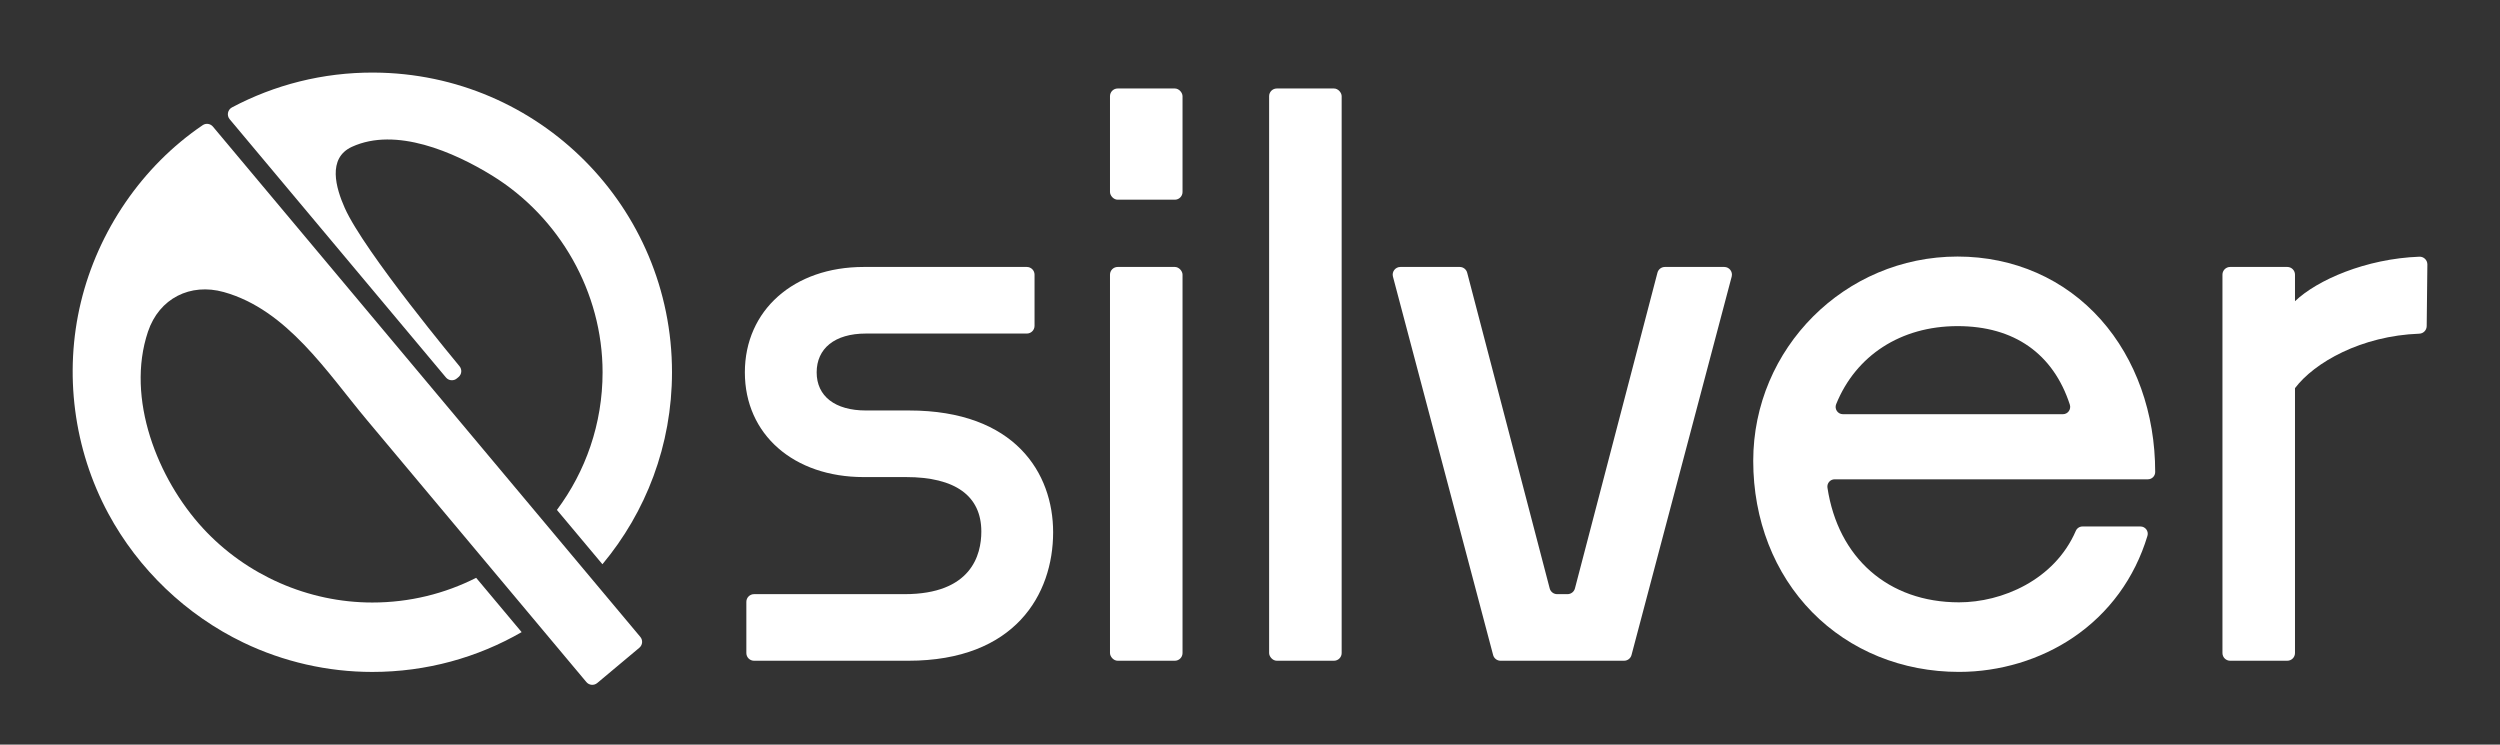 <?xml version="1.0" encoding="UTF-8"?>
<svg id="Qsilver_Logo" data-name="Qsilver Logo" xmlns="http://www.w3.org/2000/svg" viewBox="0 0 6715 2000">
  <rect x="0" y="0" width="6715" height="2000" fill="#333333" stroke="none"/>
  <defs>
    <style>
      .cls-1 {
        fill: #fff;
        stroke-width: 0px;
      }
    </style>
  </defs>
  <g id="Logo">
    <g>
      <path class="cls-1" d="M571.89,340.06c-6.82-8.06-18.6-9.85-27.36-3.93-162.99,110.35-281.3,284.69-327.31,475.66-45.92,190.59-19.32,395.01,73.67,567.47,80.86,149.96,209.23,272.76,362.77,346.64,107.66,51.8,226.53,78.87,346,78.92,146.15.07,283.28-38.8,401.46-106.94l-122.17-145.88c-83.79,42.45-178.47,66.36-278.87,66.36-171.86,0-338.5-73.13-454.95-199.51-122.04-132.44-207.71-348.99-147.67-527.96,30.11-89.77,114.02-131.49,203.63-106.45,170.57,47.67,277.18,215.65,384.8,344.12,0,0,589.16,703.48,589.16,703.48,7.37,8.75,20.4,9.92,29.15,2.55l113.15-94.75c8.75-7.37,9.92-20.4,2.55-29.15L571.89,340.06Z"/>
      <path class="cls-1" d="M1004.55,194.94c-137.88-.76-267.77,33.21-381.54,93.58-11.58,6.2-14.61,21.5-6.2,31.63l581.09,693.83c7.37,8.75,20.4,9.92,29.15,2.55l4.55-3.79c8.75-7.37,9.92-20.4,2.55-29.15,0,0-256.05-307.32-308.38-425.56-23.25-52.52-47.33-133.05,19.54-163.7,118.25-54.19,274.13,14.24,376.03,76.92,182.31,112.15,297.18,314.22,297.18,528.61,0,138.64-45.62,266.67-122.65,369.82l122.24,145.88c116.66-139.68,186.88-319.52,186.88-515.7,0-443.28-357.15-802.5-800.43-804.91Z"/>
    </g>
    <g>
      <path class="cls-1" d="M2441.68,1102.54h-115.85c-82.83,0-132.27-38.25-132.27-102.31s48.21-104.31,132.27-104.31h432.29c11.41,0,20.66-9.25,20.66-20.66v-137.54c0-11.41-9.25-20.66-20.66-20.66h-438.29c-187.9,0-319.13,116.45-319.13,283.18s131.23,281.18,319.13,281.18h113.85c132.26,0,202.18,50.57,202.18,146.25,0,62.83-26.78,168.22-206.17,168.22h-404.33c-11.41,0-20.66,9.25-20.66,20.66v137.54c0,11.41,9.25,20.66,20.66,20.66h414.31c286.84,0,389.04-178.26,389.04-345.09,0-158.14-101.68-327.12-387.05-327.12Z"/>
      <rect class="cls-1" x="2981.44" y="717.05" width="194.84" height="1057.71" rx="20.66" ry="20.66"/>
      <rect class="cls-1" x="2981.44" y="237.68" width="194.84" height="298.71" rx="20.66" ry="20.66"/>
      <rect class="cls-1" x="3408.86" y="237.68" width="194.84" height="1537.08" rx="20.66" ry="20.66"/>
      <path class="cls-1" d="M4210.27,1595.89h-27.81c-9.4,0-17.61-6.34-19.99-15.44l-221.63-847.96c-2.38-9.09-10.59-15.44-19.99-15.44h-159.43c-13.56,0-23.44,12.84-19.97,25.95l269.05,1016.38c2.4,9.06,10.6,15.38,19.97,15.38h331.8c9.38,0,17.58-6.31,19.97-15.38l269.05-1016.38c3.47-13.11-6.41-25.95-19.97-25.95h-159.44c-9.4,0-17.61,6.34-19.99,15.44l-221.62,847.96c-2.38,9.09-10.59,15.44-19.99,15.44Z"/>
      <path class="cls-1" d="M5257.99,689.08c-302.62,0-548.82,246.21-548.82,548.83,0,158.07,56.25,302.4,158.4,406.41,101.57,103.43,241.64,160.39,394.42,160.39,109.56,0,218.34-32.76,306.3-92.24,96.43-65.2,165.5-159.67,199.75-273.18h0c3.78-12.54-5.6-25.17-18.69-25.17h-155.81c-7.78,0-14.83,4.63-17.92,11.77h0c-57.39,132.61-198.88,191.96-313.64,191.96-190.13,0-325.04-119.43-353.46-308-1.78-11.8,7.42-22.46,19.36-22.46h841.44c10.78,0,19.52-8.74,19.52-19.52h0c0-158.09-51.85-303.5-145.99-409.45-97.04-109.2-233.72-169.35-384.86-169.35ZM4950.03,1112.53c-13.91,0-23.29-14.12-18.07-27.01,52.82-130.58,173.5-209.57,326.03-209.57s256.96,74.34,301.54,210.74c4.16,12.72-5.1,25.84-18.49,25.84h-591.02Z"/>
      <path class="cls-1" d="M6498.39,689.49c-143.77,5.35-274.5,62.62-334.04,119.52v-71.3c0-11.41-9.25-20.66-20.66-20.66h-153.52c-11.41,0-20.66,9.25-20.66,20.66v1016.38c0,11.41,9.25,20.66,20.66,20.66h153.52c11.41,0,20.66-9.25,20.66-20.66v-711.5c52.09-68.97,178.06-140.7,333.95-146.32,10.98-.4,19.69-9.39,19.81-20.38l1.82-165.49c.13-11.84-9.7-21.36-21.53-20.92Z"/>
    </g>
  </g>
</svg>